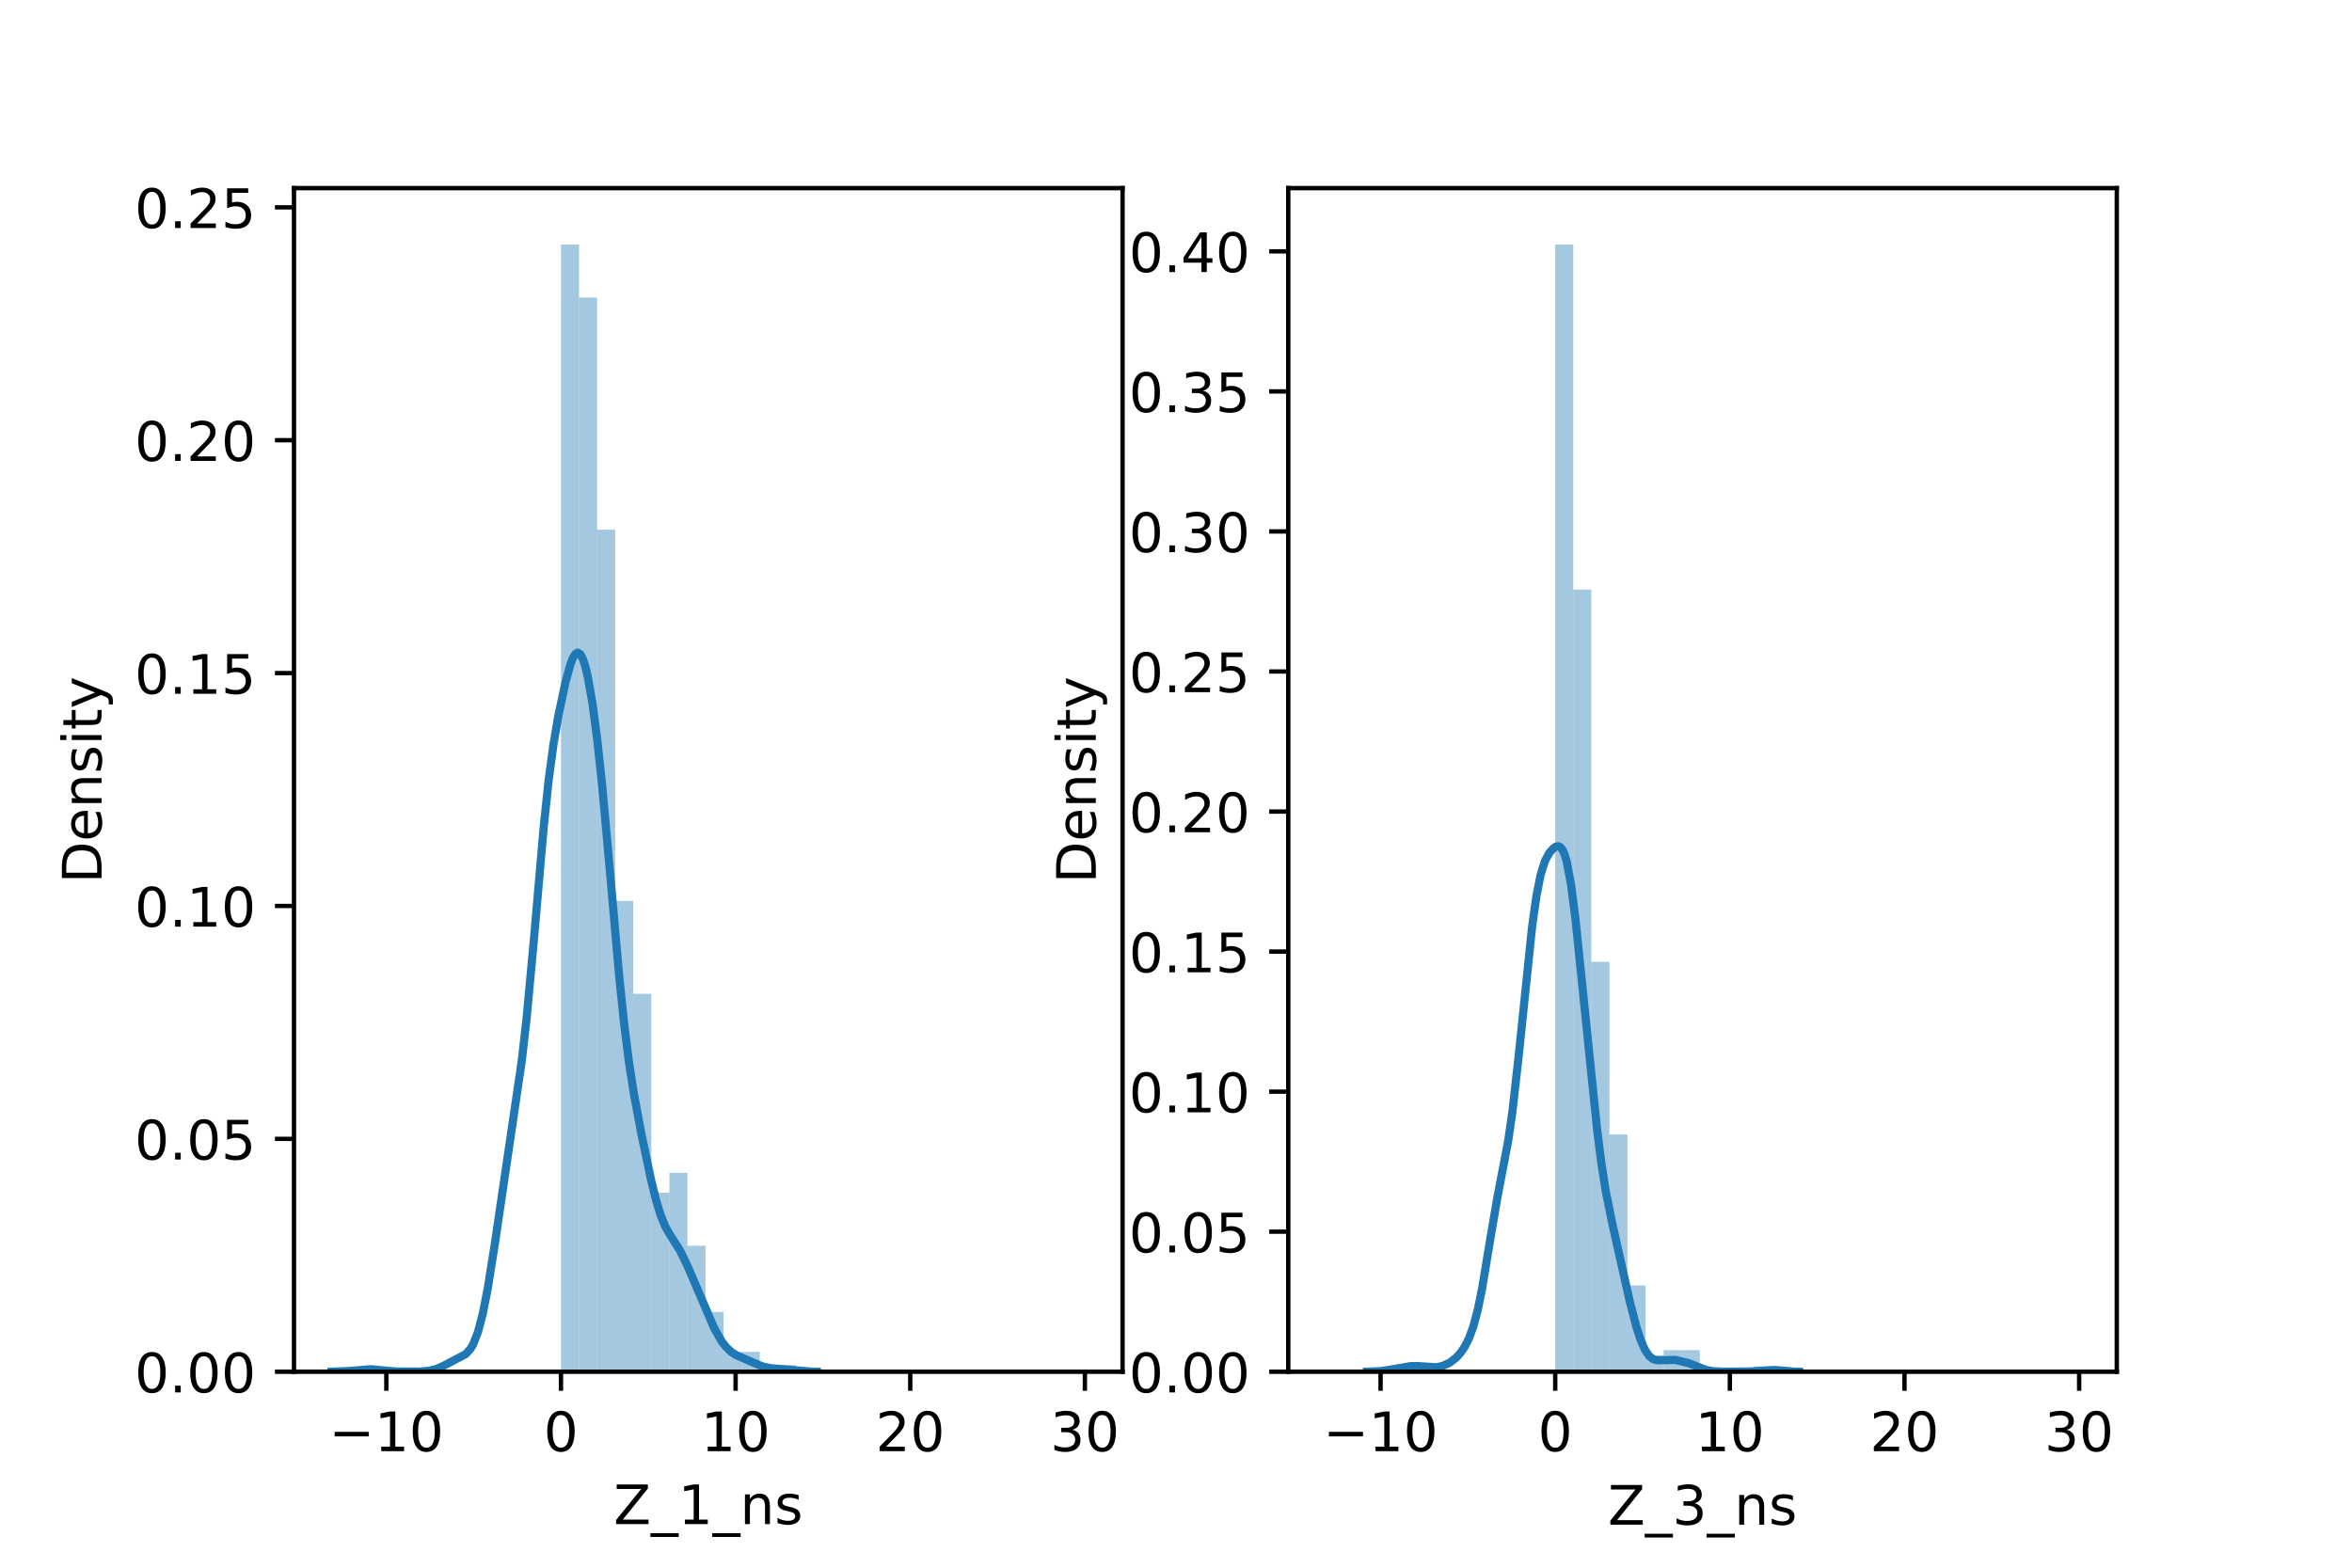<?xml version="1.0" encoding="utf-8" standalone="no"?>
<!DOCTYPE svg PUBLIC "-//W3C//DTD SVG 1.1//EN"
  "http://www.w3.org/Graphics/SVG/1.1/DTD/svg11.dtd">
<!-- Created with matplotlib (https://matplotlib.org/) -->
<svg height="288pt" version="1.1" viewBox="0 0 432 288" width="432pt" xmlns="http://www.w3.org/2000/svg" xmlns:xlink="http://www.w3.org/1999/xlink">
 <defs>
  <style type="text/css">*{stroke-linecap:butt;stroke-linejoin:round;}</style>
 </defs>
 <g id="figure_1">
  <g id="patch_1">
   <path d="M 0 288 
L 432 288 
L 432 0 
L 0 0 
z
" style="fill:#ffffff;"/>
  </g>
  <g id="axes_1">
   <g id="patch_2">
    <path d="M 54 252 
L 206.182 252 
L 206.182 34.56 
L 54 34.56 
z
" style="fill:#ffffff;"/>
   </g>
   <g id="patch_3">
    <path clip-path="url(#p10a67acd1f)" d="M 103.035 252 
L 106.353 252 
L 106.353 44.914 
L 103.035 44.914 
z
" style="fill:#1f77b4;opacity:0.4;"/>
   </g>
   <g id="patch_4">
    <path clip-path="url(#p10a67acd1f)" d="M 106.353 252 
L 109.672 252 
L 109.672 54.659 
L 106.353 54.659 
z
" style="fill:#1f77b4;opacity:0.4;"/>
   </g>
   <g id="patch_5">
    <path clip-path="url(#p10a67acd1f)" d="M 109.672 252 
L 112.99 252 
L 112.99 97.295 
L 109.672 97.295 
z
" style="fill:#1f77b4;opacity:0.4;"/>
   </g>
   <g id="patch_6">
    <path clip-path="url(#p10a67acd1f)" d="M 112.99 252 
L 116.308 252 
L 116.308 165.511 
L 112.99 165.511 
z
" style="fill:#1f77b4;opacity:0.4;"/>
   </g>
   <g id="patch_7">
    <path clip-path="url(#p10a67acd1f)" d="M 116.308 252 
L 119.626 252 
L 119.626 182.565 
L 116.308 182.565 
z
" style="fill:#1f77b4;opacity:0.4;"/>
   </g>
   <g id="patch_8">
    <path clip-path="url(#p10a67acd1f)" d="M 119.626 252 
L 122.945 252 
L 122.945 219.11 
L 119.626 219.11 
z
" style="fill:#1f77b4;opacity:0.4;"/>
   </g>
   <g id="patch_9">
    <path clip-path="url(#p10a67acd1f)" d="M 122.945 252 
L 126.263 252 
L 126.263 215.455 
L 122.945 215.455 
z
" style="fill:#1f77b4;opacity:0.4;"/>
   </g>
   <g id="patch_10">
    <path clip-path="url(#p10a67acd1f)" d="M 126.263 252 
L 129.581 252 
L 129.581 228.855 
L 126.263 228.855 
z
" style="fill:#1f77b4;opacity:0.4;"/>
   </g>
   <g id="patch_11">
    <path clip-path="url(#p10a67acd1f)" d="M 129.581 252 
L 132.899 252 
L 132.899 241.037 
L 129.581 241.037 
z
" style="fill:#1f77b4;opacity:0.4;"/>
   </g>
   <g id="patch_12">
    <path clip-path="url(#p10a67acd1f)" d="M 132.899 252 
L 136.218 252 
L 136.218 248.346 
L 132.899 248.346 
z
" style="fill:#1f77b4;opacity:0.4;"/>
   </g>
   <g id="patch_13">
    <path clip-path="url(#p10a67acd1f)" d="M 136.218 252 
L 139.536 252 
L 139.536 248.346 
L 136.218 248.346 
z
" style="fill:#1f77b4;opacity:0.4;"/>
   </g>
   <g id="patch_14">
    <path clip-path="url(#p10a67acd1f)" d="M 139.536 252 
L 142.854 252 
L 142.854 252 
L 139.536 252 
z
" style="fill:#1f77b4;opacity:0.4;"/>
   </g>
   <g id="patch_15">
    <path clip-path="url(#p10a67acd1f)" d="M 142.854 252 
L 146.172 252 
L 146.172 250.782 
L 142.854 250.782 
z
" style="fill:#1f77b4;opacity:0.4;"/>
   </g>
   <g id="patch_16">
    <path clip-path="url(#p10a67acd1f)" d="M 146.172 252 
L 149.491 252 
L 149.491 252 
L 146.172 252 
z
" style="fill:#1f77b4;opacity:0.4;"/>
   </g>
   <g id="patch_17">
    <path clip-path="url(#p10a67acd1f)" d="M 149.491 252 
L 152.809 252 
L 152.809 252 
L 149.491 252 
z
" style="fill:#1f77b4;opacity:0.4;"/>
   </g>
   <g id="patch_18">
    <path clip-path="url(#p10a67acd1f)" d="M 152.809 252 
L 156.127 252 
L 156.127 252 
L 152.809 252 
z
" style="fill:#1f77b4;opacity:0.4;"/>
   </g>
   <g id="patch_19">
    <path clip-path="url(#p10a67acd1f)" d="M 156.127 252 
L 159.445 252 
L 159.445 252 
L 156.127 252 
z
" style="fill:#1f77b4;opacity:0.4;"/>
   </g>
   <g id="patch_20">
    <path clip-path="url(#p10a67acd1f)" d="M 159.445 252 
L 162.764 252 
L 162.764 252 
L 159.445 252 
z
" style="fill:#1f77b4;opacity:0.4;"/>
   </g>
   <g id="patch_21">
    <path clip-path="url(#p10a67acd1f)" d="M 162.764 252 
L 166.082 252 
L 166.082 252 
L 162.764 252 
z
" style="fill:#1f77b4;opacity:0.4;"/>
   </g>
   <g id="patch_22">
    <path clip-path="url(#p10a67acd1f)" d="M 166.082 252 
L 169.4 252 
L 169.4 252 
L 166.082 252 
z
" style="fill:#1f77b4;opacity:0.4;"/>
   </g>
   <g id="patch_23">
    <path clip-path="url(#p10a67acd1f)" d="M 169.4 252 
L 172.718 252 
L 172.718 252 
L 169.4 252 
z
" style="fill:#1f77b4;opacity:0.4;"/>
   </g>
   <g id="patch_24">
    <path clip-path="url(#p10a67acd1f)" d="M 172.718 252 
L 176.037 252 
L 176.037 252 
L 172.718 252 
z
" style="fill:#1f77b4;opacity:0.4;"/>
   </g>
   <g id="patch_25">
    <path clip-path="url(#p10a67acd1f)" d="M 176.037 252 
L 179.355 252 
L 179.355 252 
L 176.037 252 
z
" style="fill:#1f77b4;opacity:0.4;"/>
   </g>
   <g id="patch_26">
    <path clip-path="url(#p10a67acd1f)" d="M 179.355 252 
L 182.673 252 
L 182.673 252 
L 179.355 252 
z
" style="fill:#1f77b4;opacity:0.4;"/>
   </g>
   <g id="patch_27">
    <path clip-path="url(#p10a67acd1f)" d="M 182.673 252 
L 185.991 252 
L 185.991 252 
L 182.673 252 
z
" style="fill:#1f77b4;opacity:0.4;"/>
   </g>
   <g id="patch_28">
    <path clip-path="url(#p10a67acd1f)" d="M 185.991 252 
L 189.31 252 
L 189.31 252 
L 185.991 252 
z
" style="fill:#1f77b4;opacity:0.4;"/>
   </g>
   <g id="patch_29">
    <path clip-path="url(#p10a67acd1f)" d="M 189.31 252 
L 192.628 252 
L 192.628 252 
L 189.31 252 
z
" style="fill:#1f77b4;opacity:0.4;"/>
   </g>
   <g id="patch_30">
    <path clip-path="url(#p10a67acd1f)" d="M 192.628 252 
L 195.946 252 
L 195.946 252 
L 192.628 252 
z
" style="fill:#1f77b4;opacity:0.4;"/>
   </g>
   <g id="patch_31">
    <path clip-path="url(#p10a67acd1f)" d="M 195.946 252 
L 199.264 252 
L 199.264 252 
L 195.946 252 
z
" style="fill:#1f77b4;opacity:0.4;"/>
   </g>
   <g id="matplotlib.axis_1">
    <g id="xtick_1">
     <g id="line2d_1">
      <defs>
       <path d="M 0 0 
L 0 3.5 
" id="m8d0ae55621" style="stroke:#000000;stroke-width:0.8;"/>
      </defs>
      <g>
       <use style="stroke:#000000;stroke-width:0.8;" x="70.959" xlink:href="#m8d0ae55621" y="252"/>
      </g>
     </g>
     <g id="text_1">
      <!-- −10 -->
      <g transform="translate(60.406 266.598)scale(0.1 -0.1)">
       <defs>
        <path d="M 10.594 35.5 
L 73.188 35.5 
L 73.188 27.203 
L 10.594 27.203 
z
" id="DejaVuSans-8722"/>
        <path d="M 12.406 8.297 
L 28.516 8.297 
L 28.516 63.922 
L 10.984 60.406 
L 10.984 69.391 
L 28.422 72.906 
L 38.281 72.906 
L 38.281 8.297 
L 54.391 8.297 
L 54.391 0 
L 12.406 0 
z
" id="DejaVuSans-49"/>
        <path d="M 31.781 66.406 
Q 24.172 66.406 20.328 58.906 
Q 16.5 51.422 16.5 36.375 
Q 16.5 21.391 20.328 13.891 
Q 24.172 6.391 31.781 6.391 
Q 39.453 6.391 43.281 13.891 
Q 47.125 21.391 47.125 36.375 
Q 47.125 51.422 43.281 58.906 
Q 39.453 66.406 31.781 66.406 
z
M 31.781 74.219 
Q 44.047 74.219 50.516 64.516 
Q 56.984 54.828 56.984 36.375 
Q 56.984 17.969 50.516 8.266 
Q 44.047 -1.422 31.781 -1.422 
Q 19.531 -1.422 13.062 8.266 
Q 6.594 17.969 6.594 36.375 
Q 6.594 54.828 13.062 64.516 
Q 19.531 74.219 31.781 74.219 
z
" id="DejaVuSans-48"/>
       </defs>
       <use xlink:href="#DejaVuSans-8722"/>
       <use x="83.789" xlink:href="#DejaVuSans-49"/>
       <use x="147.412" xlink:href="#DejaVuSans-48"/>
      </g>
     </g>
    </g>
    <g id="xtick_2">
     <g id="line2d_2">
      <g>
       <use style="stroke:#000000;stroke-width:0.8;" x="103.035" xlink:href="#m8d0ae55621" y="252"/>
      </g>
     </g>
     <g id="text_2">
      <!-- 0 -->
      <g transform="translate(99.854 266.598)scale(0.1 -0.1)">
       <use xlink:href="#DejaVuSans-48"/>
      </g>
     </g>
    </g>
    <g id="xtick_3">
     <g id="line2d_3">
      <g>
       <use style="stroke:#000000;stroke-width:0.8;" x="135.112" xlink:href="#m8d0ae55621" y="252"/>
      </g>
     </g>
     <g id="text_3">
      <!-- 10 -->
      <g transform="translate(128.749 266.598)scale(0.1 -0.1)">
       <use xlink:href="#DejaVuSans-49"/>
       <use x="63.623" xlink:href="#DejaVuSans-48"/>
      </g>
     </g>
    </g>
    <g id="xtick_4">
     <g id="line2d_4">
      <g>
       <use style="stroke:#000000;stroke-width:0.8;" x="167.188" xlink:href="#m8d0ae55621" y="252"/>
      </g>
     </g>
     <g id="text_4">
      <!-- 20 -->
      <g transform="translate(160.826 266.598)scale(0.1 -0.1)">
       <defs>
        <path d="M 19.188 8.297 
L 53.609 8.297 
L 53.609 0 
L 7.328 0 
L 7.328 8.297 
Q 12.938 14.109 22.625 23.891 
Q 32.328 33.688 34.812 36.531 
Q 39.547 41.844 41.422 45.531 
Q 43.312 49.219 43.312 52.781 
Q 43.312 58.594 39.234 62.25 
Q 35.156 65.922 28.609 65.922 
Q 23.969 65.922 18.812 64.312 
Q 13.672 62.703 7.812 59.422 
L 7.812 69.391 
Q 13.766 71.781 18.938 73 
Q 24.125 74.219 28.422 74.219 
Q 39.75 74.219 46.484 68.547 
Q 53.219 62.891 53.219 53.422 
Q 53.219 48.922 51.531 44.891 
Q 49.859 40.875 45.406 35.406 
Q 44.188 33.984 37.641 27.219 
Q 31.109 20.453 19.188 8.297 
z
" id="DejaVuSans-50"/>
       </defs>
       <use xlink:href="#DejaVuSans-50"/>
       <use x="63.623" xlink:href="#DejaVuSans-48"/>
      </g>
     </g>
    </g>
    <g id="xtick_5">
     <g id="line2d_5">
      <g>
       <use style="stroke:#000000;stroke-width:0.8;" x="199.264" xlink:href="#m8d0ae55621" y="252"/>
      </g>
     </g>
     <g id="text_5">
      <!-- 30 -->
      <g transform="translate(192.902 266.598)scale(0.1 -0.1)">
       <defs>
        <path d="M 40.578 39.312 
Q 47.656 37.797 51.625 33 
Q 55.609 28.219 55.609 21.188 
Q 55.609 10.406 48.188 4.484 
Q 40.766 -1.422 27.094 -1.422 
Q 22.516 -1.422 17.656 -0.516 
Q 12.797 0.391 7.625 2.203 
L 7.625 11.719 
Q 11.719 9.328 16.594 8.109 
Q 21.484 6.891 26.812 6.891 
Q 36.078 6.891 40.938 10.547 
Q 45.797 14.203 45.797 21.188 
Q 45.797 27.641 41.281 31.266 
Q 36.766 34.906 28.719 34.906 
L 20.219 34.906 
L 20.219 43.016 
L 29.109 43.016 
Q 36.375 43.016 40.234 45.922 
Q 44.094 48.828 44.094 54.297 
Q 44.094 59.906 40.109 62.906 
Q 36.141 65.922 28.719 65.922 
Q 24.656 65.922 20.016 65.031 
Q 15.375 64.156 9.812 62.312 
L 9.812 71.094 
Q 15.438 72.656 20.344 73.438 
Q 25.25 74.219 29.594 74.219 
Q 40.828 74.219 47.359 69.109 
Q 53.906 64.016 53.906 55.328 
Q 53.906 49.266 50.438 45.094 
Q 46.969 40.922 40.578 39.312 
z
" id="DejaVuSans-51"/>
       </defs>
       <use xlink:href="#DejaVuSans-51"/>
       <use x="63.623" xlink:href="#DejaVuSans-48"/>
      </g>
     </g>
    </g>
    <g id="text_6">
     <!-- Z_1_ns -->
     <g transform="translate(112.711 279.998)scale(0.1 -0.1)">
      <defs>
       <path d="M 5.609 72.906 
L 62.891 72.906 
L 62.891 65.375 
L 16.797 8.297 
L 64.016 8.297 
L 64.016 0 
L 4.5 0 
L 4.5 7.516 
L 50.594 64.594 
L 5.609 64.594 
z
" id="DejaVuSans-90"/>
       <path d="M 50.984 -16.609 
L 50.984 -23.578 
L -0.984 -23.578 
L -0.984 -16.609 
z
" id="DejaVuSans-95"/>
       <path d="M 54.891 33.016 
L 54.891 0 
L 45.906 0 
L 45.906 32.719 
Q 45.906 40.484 42.875 44.328 
Q 39.844 48.188 33.797 48.188 
Q 26.516 48.188 22.312 43.547 
Q 18.109 38.922 18.109 30.906 
L 18.109 0 
L 9.078 0 
L 9.078 54.688 
L 18.109 54.688 
L 18.109 46.188 
Q 21.344 51.125 25.703 53.562 
Q 30.078 56 35.797 56 
Q 45.219 56 50.047 50.172 
Q 54.891 44.344 54.891 33.016 
z
" id="DejaVuSans-110"/>
       <path d="M 44.281 53.078 
L 44.281 44.578 
Q 40.484 46.531 36.375 47.5 
Q 32.281 48.484 27.875 48.484 
Q 21.188 48.484 17.844 46.438 
Q 14.5 44.391 14.5 40.281 
Q 14.5 37.156 16.891 35.375 
Q 19.281 33.594 26.516 31.984 
L 29.594 31.297 
Q 39.156 29.25 43.188 25.516 
Q 47.219 21.781 47.219 15.094 
Q 47.219 7.469 41.188 3.016 
Q 35.156 -1.422 24.609 -1.422 
Q 20.219 -1.422 15.453 -0.562 
Q 10.688 0.297 5.422 2 
L 5.422 11.281 
Q 10.406 8.688 15.234 7.391 
Q 20.062 6.109 24.812 6.109 
Q 31.156 6.109 34.562 8.281 
Q 37.984 10.453 37.984 14.406 
Q 37.984 18.062 35.516 20.016 
Q 33.062 21.969 24.703 23.781 
L 21.578 24.516 
Q 13.234 26.266 9.516 29.906 
Q 5.812 33.547 5.812 39.891 
Q 5.812 47.609 11.281 51.797 
Q 16.75 56 26.812 56 
Q 31.781 56 36.172 55.266 
Q 40.578 54.547 44.281 53.078 
z
" id="DejaVuSans-115"/>
      </defs>
      <use xlink:href="#DejaVuSans-90"/>
      <use x="68.506" xlink:href="#DejaVuSans-95"/>
      <use x="118.506" xlink:href="#DejaVuSans-49"/>
      <use x="182.129" xlink:href="#DejaVuSans-95"/>
      <use x="232.129" xlink:href="#DejaVuSans-110"/>
      <use x="295.508" xlink:href="#DejaVuSans-115"/>
     </g>
    </g>
   </g>
   <g id="matplotlib.axis_2">
    <g id="ytick_1">
     <g id="line2d_6">
      <defs>
       <path d="M 0 0 
L -3.5 0 
" id="m13ee818d5a" style="stroke:#000000;stroke-width:0.8;"/>
      </defs>
      <g>
       <use style="stroke:#000000;stroke-width:0.8;" x="54" xlink:href="#m13ee818d5a" y="252"/>
      </g>
     </g>
     <g id="text_7">
      <!-- 0.00 -->
      <g transform="translate(24.734 255.799)scale(0.1 -0.1)">
       <defs>
        <path d="M 10.688 12.406 
L 21 12.406 
L 21 0 
L 10.688 0 
z
" id="DejaVuSans-46"/>
       </defs>
       <use xlink:href="#DejaVuSans-48"/>
       <use x="63.623" xlink:href="#DejaVuSans-46"/>
       <use x="95.41" xlink:href="#DejaVuSans-48"/>
       <use x="159.033" xlink:href="#DejaVuSans-48"/>
      </g>
     </g>
    </g>
    <g id="ytick_2">
     <g id="line2d_7">
      <g>
       <use style="stroke:#000000;stroke-width:0.8;" x="54" xlink:href="#m13ee818d5a" y="209.218"/>
      </g>
     </g>
     <g id="text_8">
      <!-- 0.05 -->
      <g transform="translate(24.734 213.017)scale(0.1 -0.1)">
       <defs>
        <path d="M 10.797 72.906 
L 49.516 72.906 
L 49.516 64.594 
L 19.828 64.594 
L 19.828 46.734 
Q 21.969 47.469 24.109 47.828 
Q 26.266 48.188 28.422 48.188 
Q 40.625 48.188 47.75 41.5 
Q 54.891 34.812 54.891 23.391 
Q 54.891 11.625 47.562 5.094 
Q 40.234 -1.422 26.906 -1.422 
Q 22.312 -1.422 17.547 -0.641 
Q 12.797 0.141 7.719 1.703 
L 7.719 11.625 
Q 12.109 9.234 16.797 8.062 
Q 21.484 6.891 26.703 6.891 
Q 35.156 6.891 40.078 11.328 
Q 45.016 15.766 45.016 23.391 
Q 45.016 31 40.078 35.438 
Q 35.156 39.891 26.703 39.891 
Q 22.75 39.891 18.812 39.016 
Q 14.891 38.141 10.797 36.281 
z
" id="DejaVuSans-53"/>
       </defs>
       <use xlink:href="#DejaVuSans-48"/>
       <use x="63.623" xlink:href="#DejaVuSans-46"/>
       <use x="95.41" xlink:href="#DejaVuSans-48"/>
       <use x="159.033" xlink:href="#DejaVuSans-53"/>
      </g>
     </g>
    </g>
    <g id="ytick_3">
     <g id="line2d_8">
      <g>
       <use style="stroke:#000000;stroke-width:0.8;" x="54" xlink:href="#m13ee818d5a" y="166.435"/>
      </g>
     </g>
     <g id="text_9">
      <!-- 0.10 -->
      <g transform="translate(24.734 170.235)scale(0.1 -0.1)">
       <use xlink:href="#DejaVuSans-48"/>
       <use x="63.623" xlink:href="#DejaVuSans-46"/>
       <use x="95.41" xlink:href="#DejaVuSans-49"/>
       <use x="159.033" xlink:href="#DejaVuSans-48"/>
      </g>
     </g>
    </g>
    <g id="ytick_4">
     <g id="line2d_9">
      <g>
       <use style="stroke:#000000;stroke-width:0.8;" x="54" xlink:href="#m13ee818d5a" y="123.653"/>
      </g>
     </g>
     <g id="text_10">
      <!-- 0.15 -->
      <g transform="translate(24.734 127.452)scale(0.1 -0.1)">
       <use xlink:href="#DejaVuSans-48"/>
       <use x="63.623" xlink:href="#DejaVuSans-46"/>
       <use x="95.41" xlink:href="#DejaVuSans-49"/>
       <use x="159.033" xlink:href="#DejaVuSans-53"/>
      </g>
     </g>
    </g>
    <g id="ytick_5">
     <g id="line2d_10">
      <g>
       <use style="stroke:#000000;stroke-width:0.8;" x="54" xlink:href="#m13ee818d5a" y="80.871"/>
      </g>
     </g>
     <g id="text_11">
      <!-- 0.20 -->
      <g transform="translate(24.734 84.67)scale(0.1 -0.1)">
       <use xlink:href="#DejaVuSans-48"/>
       <use x="63.623" xlink:href="#DejaVuSans-46"/>
       <use x="95.41" xlink:href="#DejaVuSans-50"/>
       <use x="159.033" xlink:href="#DejaVuSans-48"/>
      </g>
     </g>
    </g>
    <g id="ytick_6">
     <g id="line2d_11">
      <g>
       <use style="stroke:#000000;stroke-width:0.8;" x="54" xlink:href="#m13ee818d5a" y="38.088"/>
      </g>
     </g>
     <g id="text_12">
      <!-- 0.25 -->
      <g transform="translate(24.734 41.888)scale(0.1 -0.1)">
       <use xlink:href="#DejaVuSans-48"/>
       <use x="63.623" xlink:href="#DejaVuSans-46"/>
       <use x="95.41" xlink:href="#DejaVuSans-50"/>
       <use x="159.033" xlink:href="#DejaVuSans-53"/>
      </g>
     </g>
    </g>
    <g id="text_13">
     <!-- Density -->
     <g transform="translate(18.655 162.289)rotate(-90)scale(0.1 -0.1)">
      <defs>
       <path d="M 19.672 64.797 
L 19.672 8.109 
L 31.594 8.109 
Q 46.688 8.109 53.688 14.938 
Q 60.688 21.781 60.688 36.531 
Q 60.688 51.172 53.688 57.984 
Q 46.688 64.797 31.594 64.797 
z
M 9.812 72.906 
L 30.078 72.906 
Q 51.266 72.906 61.172 64.094 
Q 71.094 55.281 71.094 36.531 
Q 71.094 17.672 61.125 8.828 
Q 51.172 0 30.078 0 
L 9.812 0 
z
" id="DejaVuSans-68"/>
       <path d="M 56.203 29.594 
L 56.203 25.203 
L 14.891 25.203 
Q 15.484 15.922 20.484 11.062 
Q 25.484 6.203 34.422 6.203 
Q 39.594 6.203 44.453 7.469 
Q 49.312 8.734 54.109 11.281 
L 54.109 2.781 
Q 49.266 0.734 44.188 -0.344 
Q 39.109 -1.422 33.891 -1.422 
Q 20.797 -1.422 13.156 6.188 
Q 5.516 13.812 5.516 26.812 
Q 5.516 40.234 12.766 48.109 
Q 20.016 56 32.328 56 
Q 43.359 56 49.781 48.891 
Q 56.203 41.797 56.203 29.594 
z
M 47.219 32.234 
Q 47.125 39.594 43.094 43.984 
Q 39.062 48.391 32.422 48.391 
Q 24.906 48.391 20.391 44.141 
Q 15.875 39.891 15.188 32.172 
z
" id="DejaVuSans-101"/>
       <path d="M 9.422 54.688 
L 18.406 54.688 
L 18.406 0 
L 9.422 0 
z
M 9.422 75.984 
L 18.406 75.984 
L 18.406 64.594 
L 9.422 64.594 
z
" id="DejaVuSans-105"/>
       <path d="M 18.312 70.219 
L 18.312 54.688 
L 36.812 54.688 
L 36.812 47.703 
L 18.312 47.703 
L 18.312 18.016 
Q 18.312 11.328 20.141 9.422 
Q 21.969 7.516 27.594 7.516 
L 36.812 7.516 
L 36.812 0 
L 27.594 0 
Q 17.188 0 13.234 3.875 
Q 9.281 7.766 9.281 18.016 
L 9.281 47.703 
L 2.688 47.703 
L 2.688 54.688 
L 9.281 54.688 
L 9.281 70.219 
z
" id="DejaVuSans-116"/>
       <path d="M 32.172 -5.078 
Q 28.375 -14.844 24.75 -17.812 
Q 21.141 -20.797 15.094 -20.797 
L 7.906 -20.797 
L 7.906 -13.281 
L 13.188 -13.281 
Q 16.891 -13.281 18.938 -11.516 
Q 21 -9.766 23.484 -3.219 
L 25.094 0.875 
L 2.984 54.688 
L 12.5 54.688 
L 29.594 11.922 
L 46.688 54.688 
L 56.203 54.688 
z
" id="DejaVuSans-121"/>
      </defs>
      <use xlink:href="#DejaVuSans-68"/>
      <use x="77.002" xlink:href="#DejaVuSans-101"/>
      <use x="138.525" xlink:href="#DejaVuSans-110"/>
      <use x="201.904" xlink:href="#DejaVuSans-115"/>
      <use x="254.004" xlink:href="#DejaVuSans-105"/>
      <use x="281.787" xlink:href="#DejaVuSans-116"/>
      <use x="320.996" xlink:href="#DejaVuSans-121"/>
     </g>
    </g>
   </g>
   <g id="line2d_12">
    <path clip-path="url(#p10a67acd1f)" d="M 60.917 251.995 
L 64.052 251.872 
L 68.081 251.533 
L 70.32 251.755 
L 73.007 251.969 
L 77.037 251.973 
L 78.828 251.821 
L 80.171 251.481 
L 81.514 250.887 
L 85.544 248.757 
L 86.439 247.765 
L 86.887 247 
L 87.783 244.732 
L 88.678 241.32 
L 89.574 236.759 
L 90.917 228.32 
L 95.842 194.844 
L 96.738 186.915 
L 98.081 172.424 
L 99.872 151.844 
L 100.767 143.356 
L 101.663 136.704 
L 102.558 131.493 
L 103.902 125.195 
L 104.797 121.972 
L 105.245 120.836 
L 105.693 120.122 
L 106.141 119.892 
L 106.588 120.181 
L 107.036 121 
L 107.484 122.341 
L 107.932 124.183 
L 108.827 129.27 
L 109.723 136.089 
L 110.618 144.486 
L 111.961 159.319 
L 113.752 179.596 
L 114.648 188.184 
L 115.543 195.257 
L 116.439 201.014 
L 117.782 208.191 
L 119.573 216.704 
L 120.469 220.378 
L 121.364 223.317 
L 122.26 225.449 
L 123.155 226.992 
L 124.946 229.811 
L 126.289 232.597 
L 131.215 244.085 
L 132.558 246.422 
L 133.454 247.578 
L 134.349 248.4 
L 135.245 248.957 
L 138.379 250.338 
L 140.17 251.069 
L 141.513 251.345 
L 149.125 251.984 
L 150.02 251.995 
L 150.02 251.995 
" style="fill:none;stroke:#1f77b4;stroke-linecap:square;stroke-width:1.5;"/>
   </g>
   <g id="patch_32">
    <path d="M 54 252 
L 54 34.56 
" style="fill:none;stroke:#000000;stroke-linecap:square;stroke-linejoin:miter;stroke-width:0.8;"/>
   </g>
   <g id="patch_33">
    <path d="M 206.182 252 
L 206.182 34.56 
" style="fill:none;stroke:#000000;stroke-linecap:square;stroke-linejoin:miter;stroke-width:0.8;"/>
   </g>
   <g id="patch_34">
    <path d="M 54 252 
L 206.182 252 
" style="fill:none;stroke:#000000;stroke-linecap:square;stroke-linejoin:miter;stroke-width:0.8;"/>
   </g>
   <g id="patch_35">
    <path d="M 54 34.56 
L 206.182 34.56 
" style="fill:none;stroke:#000000;stroke-linecap:square;stroke-linejoin:miter;stroke-width:0.8;"/>
   </g>
  </g>
  <g id="axes_2">
   <g id="patch_36">
    <path d="M 236.618 252 
L 388.8 252 
L 388.8 34.56 
L 236.618 34.56 
z
" style="fill:#ffffff;"/>
   </g>
   <g id="patch_37">
    <path clip-path="url(#p23a5101d76)" d="M 285.653 252 
L 288.972 252 
L 288.972 44.914 
L 285.653 44.914 
z
" style="fill:#1f77b4;opacity:0.4;"/>
   </g>
   <g id="patch_38">
    <path clip-path="url(#p23a5101d76)" d="M 288.972 252 
L 292.29 252 
L 292.29 108.328 
L 288.972 108.328 
z
" style="fill:#1f77b4;opacity:0.4;"/>
   </g>
   <g id="patch_39">
    <path clip-path="url(#p23a5101d76)" d="M 292.29 252 
L 295.608 252 
L 295.608 176.696 
L 292.29 176.696 
z
" style="fill:#1f77b4;opacity:0.4;"/>
   </g>
   <g id="patch_40">
    <path clip-path="url(#p23a5101d76)" d="M 295.608 252 
L 298.926 252 
L 298.926 208.403 
L 295.608 208.403 
z
" style="fill:#1f77b4;opacity:0.4;"/>
   </g>
   <g id="patch_41">
    <path clip-path="url(#p23a5101d76)" d="M 298.926 252 
L 302.245 252 
L 302.245 236.147 
L 298.926 236.147 
z
" style="fill:#1f77b4;opacity:0.4;"/>
   </g>
   <g id="patch_42">
    <path clip-path="url(#p23a5101d76)" d="M 302.245 252 
L 305.563 252 
L 305.563 249.027 
L 302.245 249.027 
z
" style="fill:#1f77b4;opacity:0.4;"/>
   </g>
   <g id="patch_43">
    <path clip-path="url(#p23a5101d76)" d="M 305.563 252 
L 308.881 252 
L 308.881 248.037 
L 305.563 248.037 
z
" style="fill:#1f77b4;opacity:0.4;"/>
   </g>
   <g id="patch_44">
    <path clip-path="url(#p23a5101d76)" d="M 308.881 252 
L 312.199 252 
L 312.199 248.037 
L 308.881 248.037 
z
" style="fill:#1f77b4;opacity:0.4;"/>
   </g>
   <g id="patch_45">
    <path clip-path="url(#p23a5101d76)" d="M 312.199 252 
L 315.518 252 
L 315.518 252 
L 312.199 252 
z
" style="fill:#1f77b4;opacity:0.4;"/>
   </g>
   <g id="patch_46">
    <path clip-path="url(#p23a5101d76)" d="M 315.518 252 
L 318.836 252 
L 318.836 252 
L 315.518 252 
z
" style="fill:#1f77b4;opacity:0.4;"/>
   </g>
   <g id="patch_47">
    <path clip-path="url(#p23a5101d76)" d="M 318.836 252 
L 322.154 252 
L 322.154 252 
L 318.836 252 
z
" style="fill:#1f77b4;opacity:0.4;"/>
   </g>
   <g id="patch_48">
    <path clip-path="url(#p23a5101d76)" d="M 322.154 252 
L 325.472 252 
L 325.472 251.009 
L 322.154 251.009 
z
" style="fill:#1f77b4;opacity:0.4;"/>
   </g>
   <g id="patch_49">
    <path clip-path="url(#p23a5101d76)" d="M 325.472 252 
L 328.791 252 
L 328.791 252 
L 325.472 252 
z
" style="fill:#1f77b4;opacity:0.4;"/>
   </g>
   <g id="patch_50">
    <path clip-path="url(#p23a5101d76)" d="M 328.791 252 
L 332.109 252 
L 332.109 252 
L 328.791 252 
z
" style="fill:#1f77b4;opacity:0.4;"/>
   </g>
   <g id="patch_51">
    <path clip-path="url(#p23a5101d76)" d="M 332.109 252 
L 335.427 252 
L 335.427 252 
L 332.109 252 
z
" style="fill:#1f77b4;opacity:0.4;"/>
   </g>
   <g id="patch_52">
    <path clip-path="url(#p23a5101d76)" d="M 335.427 252 
L 338.745 252 
L 338.745 252 
L 335.427 252 
z
" style="fill:#1f77b4;opacity:0.4;"/>
   </g>
   <g id="patch_53">
    <path clip-path="url(#p23a5101d76)" d="M 338.745 252 
L 342.064 252 
L 342.064 252 
L 338.745 252 
z
" style="fill:#1f77b4;opacity:0.4;"/>
   </g>
   <g id="patch_54">
    <path clip-path="url(#p23a5101d76)" d="M 342.064 252 
L 345.382 252 
L 345.382 252 
L 342.064 252 
z
" style="fill:#1f77b4;opacity:0.4;"/>
   </g>
   <g id="patch_55">
    <path clip-path="url(#p23a5101d76)" d="M 345.382 252 
L 348.7 252 
L 348.7 252 
L 345.382 252 
z
" style="fill:#1f77b4;opacity:0.4;"/>
   </g>
   <g id="patch_56">
    <path clip-path="url(#p23a5101d76)" d="M 348.7 252 
L 352.018 252 
L 352.018 252 
L 348.7 252 
z
" style="fill:#1f77b4;opacity:0.4;"/>
   </g>
   <g id="patch_57">
    <path clip-path="url(#p23a5101d76)" d="M 352.018 252 
L 355.337 252 
L 355.337 252 
L 352.018 252 
z
" style="fill:#1f77b4;opacity:0.4;"/>
   </g>
   <g id="patch_58">
    <path clip-path="url(#p23a5101d76)" d="M 355.337 252 
L 358.655 252 
L 358.655 252 
L 355.337 252 
z
" style="fill:#1f77b4;opacity:0.4;"/>
   </g>
   <g id="patch_59">
    <path clip-path="url(#p23a5101d76)" d="M 358.655 252 
L 361.973 252 
L 361.973 252 
L 358.655 252 
z
" style="fill:#1f77b4;opacity:0.4;"/>
   </g>
   <g id="patch_60">
    <path clip-path="url(#p23a5101d76)" d="M 361.973 252 
L 365.291 252 
L 365.291 252 
L 361.973 252 
z
" style="fill:#1f77b4;opacity:0.4;"/>
   </g>
   <g id="patch_61">
    <path clip-path="url(#p23a5101d76)" d="M 365.291 252 
L 368.61 252 
L 368.61 252 
L 365.291 252 
z
" style="fill:#1f77b4;opacity:0.4;"/>
   </g>
   <g id="patch_62">
    <path clip-path="url(#p23a5101d76)" d="M 368.61 252 
L 371.928 252 
L 371.928 252 
L 368.61 252 
z
" style="fill:#1f77b4;opacity:0.4;"/>
   </g>
   <g id="patch_63">
    <path clip-path="url(#p23a5101d76)" d="M 371.928 252 
L 375.246 252 
L 375.246 252 
L 371.928 252 
z
" style="fill:#1f77b4;opacity:0.4;"/>
   </g>
   <g id="patch_64">
    <path clip-path="url(#p23a5101d76)" d="M 375.246 252 
L 378.564 252 
L 378.564 252 
L 375.246 252 
z
" style="fill:#1f77b4;opacity:0.4;"/>
   </g>
   <g id="patch_65">
    <path clip-path="url(#p23a5101d76)" d="M 378.564 252 
L 381.883 252 
L 381.883 252 
L 378.564 252 
z
" style="fill:#1f77b4;opacity:0.4;"/>
   </g>
   <g id="matplotlib.axis_3">
    <g id="xtick_6">
     <g id="line2d_13">
      <g>
       <use style="stroke:#000000;stroke-width:0.8;" x="253.577" xlink:href="#m8d0ae55621" y="252"/>
      </g>
     </g>
     <g id="text_14">
      <!-- −10 -->
      <g transform="translate(243.025 266.598)scale(0.1 -0.1)">
       <use xlink:href="#DejaVuSans-8722"/>
       <use x="83.789" xlink:href="#DejaVuSans-49"/>
       <use x="147.412" xlink:href="#DejaVuSans-48"/>
      </g>
     </g>
    </g>
    <g id="xtick_7">
     <g id="line2d_14">
      <g>
       <use style="stroke:#000000;stroke-width:0.8;" x="285.653" xlink:href="#m8d0ae55621" y="252"/>
      </g>
     </g>
     <g id="text_15">
      <!-- 0 -->
      <g transform="translate(282.472 266.598)scale(0.1 -0.1)">
       <use xlink:href="#DejaVuSans-48"/>
      </g>
     </g>
    </g>
    <g id="xtick_8">
     <g id="line2d_15">
      <g>
       <use style="stroke:#000000;stroke-width:0.8;" x="317.73" xlink:href="#m8d0ae55621" y="252"/>
      </g>
     </g>
     <g id="text_16">
      <!-- 10 -->
      <g transform="translate(311.367 266.598)scale(0.1 -0.1)">
       <use xlink:href="#DejaVuSans-49"/>
       <use x="63.623" xlink:href="#DejaVuSans-48"/>
      </g>
     </g>
    </g>
    <g id="xtick_9">
     <g id="line2d_16">
      <g>
       <use style="stroke:#000000;stroke-width:0.8;" x="349.806" xlink:href="#m8d0ae55621" y="252"/>
      </g>
     </g>
     <g id="text_17">
      <!-- 20 -->
      <g transform="translate(343.444 266.598)scale(0.1 -0.1)">
       <use xlink:href="#DejaVuSans-50"/>
       <use x="63.623" xlink:href="#DejaVuSans-48"/>
      </g>
     </g>
    </g>
    <g id="xtick_10">
     <g id="line2d_17">
      <g>
       <use style="stroke:#000000;stroke-width:0.8;" x="381.883" xlink:href="#m8d0ae55621" y="252"/>
      </g>
     </g>
     <g id="text_18">
      <!-- 30 -->
      <g transform="translate(375.52 266.598)scale(0.1 -0.1)">
       <use xlink:href="#DejaVuSans-51"/>
       <use x="63.623" xlink:href="#DejaVuSans-48"/>
      </g>
     </g>
    </g>
    <g id="text_19">
     <!-- Z_3_ns -->
     <g transform="translate(295.329 280.1)scale(0.1 -0.1)">
      <use xlink:href="#DejaVuSans-90"/>
      <use x="68.506" xlink:href="#DejaVuSans-95"/>
      <use x="118.506" xlink:href="#DejaVuSans-51"/>
      <use x="182.129" xlink:href="#DejaVuSans-95"/>
      <use x="232.129" xlink:href="#DejaVuSans-110"/>
      <use x="295.508" xlink:href="#DejaVuSans-115"/>
     </g>
    </g>
   </g>
   <g id="matplotlib.axis_4">
    <g id="ytick_7">
     <g id="line2d_18">
      <g>
       <use style="stroke:#000000;stroke-width:0.8;" x="236.618" xlink:href="#m13ee818d5a" y="252"/>
      </g>
     </g>
     <g id="text_20">
      <!-- 0.00 -->
      <g transform="translate(207.353 255.799)scale(0.1 -0.1)">
       <use xlink:href="#DejaVuSans-48"/>
       <use x="63.623" xlink:href="#DejaVuSans-46"/>
       <use x="95.41" xlink:href="#DejaVuSans-48"/>
       <use x="159.033" xlink:href="#DejaVuSans-48"/>
      </g>
     </g>
    </g>
    <g id="ytick_8">
     <g id="line2d_19">
      <g>
       <use style="stroke:#000000;stroke-width:0.8;" x="236.618" xlink:href="#m13ee818d5a" y="226.272"/>
      </g>
     </g>
     <g id="text_21">
      <!-- 0.05 -->
      <g transform="translate(207.353 230.072)scale(0.1 -0.1)">
       <use xlink:href="#DejaVuSans-48"/>
       <use x="63.623" xlink:href="#DejaVuSans-46"/>
       <use x="95.41" xlink:href="#DejaVuSans-48"/>
       <use x="159.033" xlink:href="#DejaVuSans-53"/>
      </g>
     </g>
    </g>
    <g id="ytick_9">
     <g id="line2d_20">
      <g>
       <use style="stroke:#000000;stroke-width:0.8;" x="236.618" xlink:href="#m13ee818d5a" y="200.545"/>
      </g>
     </g>
     <g id="text_22">
      <!-- 0.10 -->
      <g transform="translate(207.353 204.344)scale(0.1 -0.1)">
       <use xlink:href="#DejaVuSans-48"/>
       <use x="63.623" xlink:href="#DejaVuSans-46"/>
       <use x="95.41" xlink:href="#DejaVuSans-49"/>
       <use x="159.033" xlink:href="#DejaVuSans-48"/>
      </g>
     </g>
    </g>
    <g id="ytick_10">
     <g id="line2d_21">
      <g>
       <use style="stroke:#000000;stroke-width:0.8;" x="236.618" xlink:href="#m13ee818d5a" y="174.817"/>
      </g>
     </g>
     <g id="text_23">
      <!-- 0.15 -->
      <g transform="translate(207.353 178.616)scale(0.1 -0.1)">
       <use xlink:href="#DejaVuSans-48"/>
       <use x="63.623" xlink:href="#DejaVuSans-46"/>
       <use x="95.41" xlink:href="#DejaVuSans-49"/>
       <use x="159.033" xlink:href="#DejaVuSans-53"/>
      </g>
     </g>
    </g>
    <g id="ytick_11">
     <g id="line2d_22">
      <g>
       <use style="stroke:#000000;stroke-width:0.8;" x="236.618" xlink:href="#m13ee818d5a" y="149.089"/>
      </g>
     </g>
     <g id="text_24">
      <!-- 0.20 -->
      <g transform="translate(207.353 152.888)scale(0.1 -0.1)">
       <use xlink:href="#DejaVuSans-48"/>
       <use x="63.623" xlink:href="#DejaVuSans-46"/>
       <use x="95.41" xlink:href="#DejaVuSans-50"/>
       <use x="159.033" xlink:href="#DejaVuSans-48"/>
      </g>
     </g>
    </g>
    <g id="ytick_12">
     <g id="line2d_23">
      <g>
       <use style="stroke:#000000;stroke-width:0.8;" x="236.618" xlink:href="#m13ee818d5a" y="123.362"/>
      </g>
     </g>
     <g id="text_25">
      <!-- 0.25 -->
      <g transform="translate(207.353 127.161)scale(0.1 -0.1)">
       <use xlink:href="#DejaVuSans-48"/>
       <use x="63.623" xlink:href="#DejaVuSans-46"/>
       <use x="95.41" xlink:href="#DejaVuSans-50"/>
       <use x="159.033" xlink:href="#DejaVuSans-53"/>
      </g>
     </g>
    </g>
    <g id="ytick_13">
     <g id="line2d_24">
      <g>
       <use style="stroke:#000000;stroke-width:0.8;" x="236.618" xlink:href="#m13ee818d5a" y="97.634"/>
      </g>
     </g>
     <g id="text_26">
      <!-- 0.30 -->
      <g transform="translate(207.353 101.433)scale(0.1 -0.1)">
       <use xlink:href="#DejaVuSans-48"/>
       <use x="63.623" xlink:href="#DejaVuSans-46"/>
       <use x="95.41" xlink:href="#DejaVuSans-51"/>
       <use x="159.033" xlink:href="#DejaVuSans-48"/>
      </g>
     </g>
    </g>
    <g id="ytick_14">
     <g id="line2d_25">
      <g>
       <use style="stroke:#000000;stroke-width:0.8;" x="236.618" xlink:href="#m13ee818d5a" y="71.906"/>
      </g>
     </g>
     <g id="text_27">
      <!-- 0.35 -->
      <g transform="translate(207.353 75.705)scale(0.1 -0.1)">
       <use xlink:href="#DejaVuSans-48"/>
       <use x="63.623" xlink:href="#DejaVuSans-46"/>
       <use x="95.41" xlink:href="#DejaVuSans-51"/>
       <use x="159.033" xlink:href="#DejaVuSans-53"/>
      </g>
     </g>
    </g>
    <g id="ytick_15">
     <g id="line2d_26">
      <g>
       <use style="stroke:#000000;stroke-width:0.8;" x="236.618" xlink:href="#m13ee818d5a" y="46.178"/>
      </g>
     </g>
     <g id="text_28">
      <!-- 0.40 -->
      <g transform="translate(207.353 49.978)scale(0.1 -0.1)">
       <defs>
        <path d="M 37.797 64.312 
L 12.891 25.391 
L 37.797 25.391 
z
M 35.203 72.906 
L 47.609 72.906 
L 47.609 25.391 
L 58.016 25.391 
L 58.016 17.188 
L 47.609 17.188 
L 47.609 0 
L 37.797 0 
L 37.797 17.188 
L 4.891 17.188 
L 4.891 26.703 
z
" id="DejaVuSans-52"/>
       </defs>
       <use xlink:href="#DejaVuSans-48"/>
       <use x="63.623" xlink:href="#DejaVuSans-46"/>
       <use x="95.41" xlink:href="#DejaVuSans-52"/>
       <use x="159.033" xlink:href="#DejaVuSans-48"/>
      </g>
     </g>
    </g>
    <g id="text_29">
     <!-- Density -->
     <g transform="translate(201.273 162.289)rotate(-90)scale(0.1 -0.1)">
      <use xlink:href="#DejaVuSans-68"/>
      <use x="77.002" xlink:href="#DejaVuSans-101"/>
      <use x="138.525" xlink:href="#DejaVuSans-110"/>
      <use x="201.904" xlink:href="#DejaVuSans-115"/>
      <use x="254.004" xlink:href="#DejaVuSans-105"/>
      <use x="281.787" xlink:href="#DejaVuSans-116"/>
      <use x="320.996" xlink:href="#DejaVuSans-121"/>
     </g>
    </g>
   </g>
   <g id="line2d_27">
    <path clip-path="url(#p23a5101d76)" d="M 251.09 251.996 
L 253.483 251.902 
L 255.476 251.598 
L 259.065 250.976 
L 260.261 250.952 
L 263.849 251.18 
L 265.045 250.909 
L 266.241 250.352 
L 267.437 249.441 
L 268.235 248.573 
L 269.032 247.412 
L 269.83 245.832 
L 270.627 243.644 
L 271.424 240.643 
L 272.222 236.731 
L 273.817 227.06 
L 275.013 220.079 
L 277.006 209.638 
L 277.804 204.124 
L 279 193.454 
L 281.392 170.389 
L 282.19 164.674 
L 282.987 160.638 
L 283.784 158.131 
L 284.582 156.662 
L 285.379 155.784 
L 285.778 155.533 
L 286.177 155.453 
L 286.575 155.611 
L 286.974 156.087 
L 287.373 156.964 
L 287.771 158.315 
L 288.569 162.588 
L 289.366 168.805 
L 290.961 184.306 
L 293.353 207.588 
L 294.151 213.873 
L 294.948 218.891 
L 296.144 224.84 
L 299.334 239.036 
L 300.53 243.636 
L 301.327 246.12 
L 302.125 247.957 
L 302.922 249.129 
L 303.72 249.727 
L 304.517 249.901 
L 307.707 249.833 
L 310.099 250.403 
L 311.694 251.026 
L 313.289 251.643 
L 314.485 251.89 
L 316.478 251.994 
L 321.662 251.946 
L 326.047 251.682 
L 329.636 251.986 
L 330.433 251.996 
L 330.433 251.996 
" style="fill:none;stroke:#1f77b4;stroke-linecap:square;stroke-width:1.5;"/>
   </g>
   <g id="patch_66">
    <path d="M 236.618 252 
L 236.618 34.56 
" style="fill:none;stroke:#000000;stroke-linecap:square;stroke-linejoin:miter;stroke-width:0.8;"/>
   </g>
   <g id="patch_67">
    <path d="M 388.8 252 
L 388.8 34.56 
" style="fill:none;stroke:#000000;stroke-linecap:square;stroke-linejoin:miter;stroke-width:0.8;"/>
   </g>
   <g id="patch_68">
    <path d="M 236.618 252 
L 388.8 252 
" style="fill:none;stroke:#000000;stroke-linecap:square;stroke-linejoin:miter;stroke-width:0.8;"/>
   </g>
   <g id="patch_69">
    <path d="M 236.618 34.56 
L 388.8 34.56 
" style="fill:none;stroke:#000000;stroke-linecap:square;stroke-linejoin:miter;stroke-width:0.8;"/>
   </g>
  </g>
 </g>
 <defs>
  <clipPath id="p10a67acd1f">
   <rect height="217.44" width="152.182" x="54" y="34.56"/>
  </clipPath>
  <clipPath id="p23a5101d76">
   <rect height="217.44" width="152.182" x="236.618" y="34.56"/>
  </clipPath>
 </defs>
</svg>
